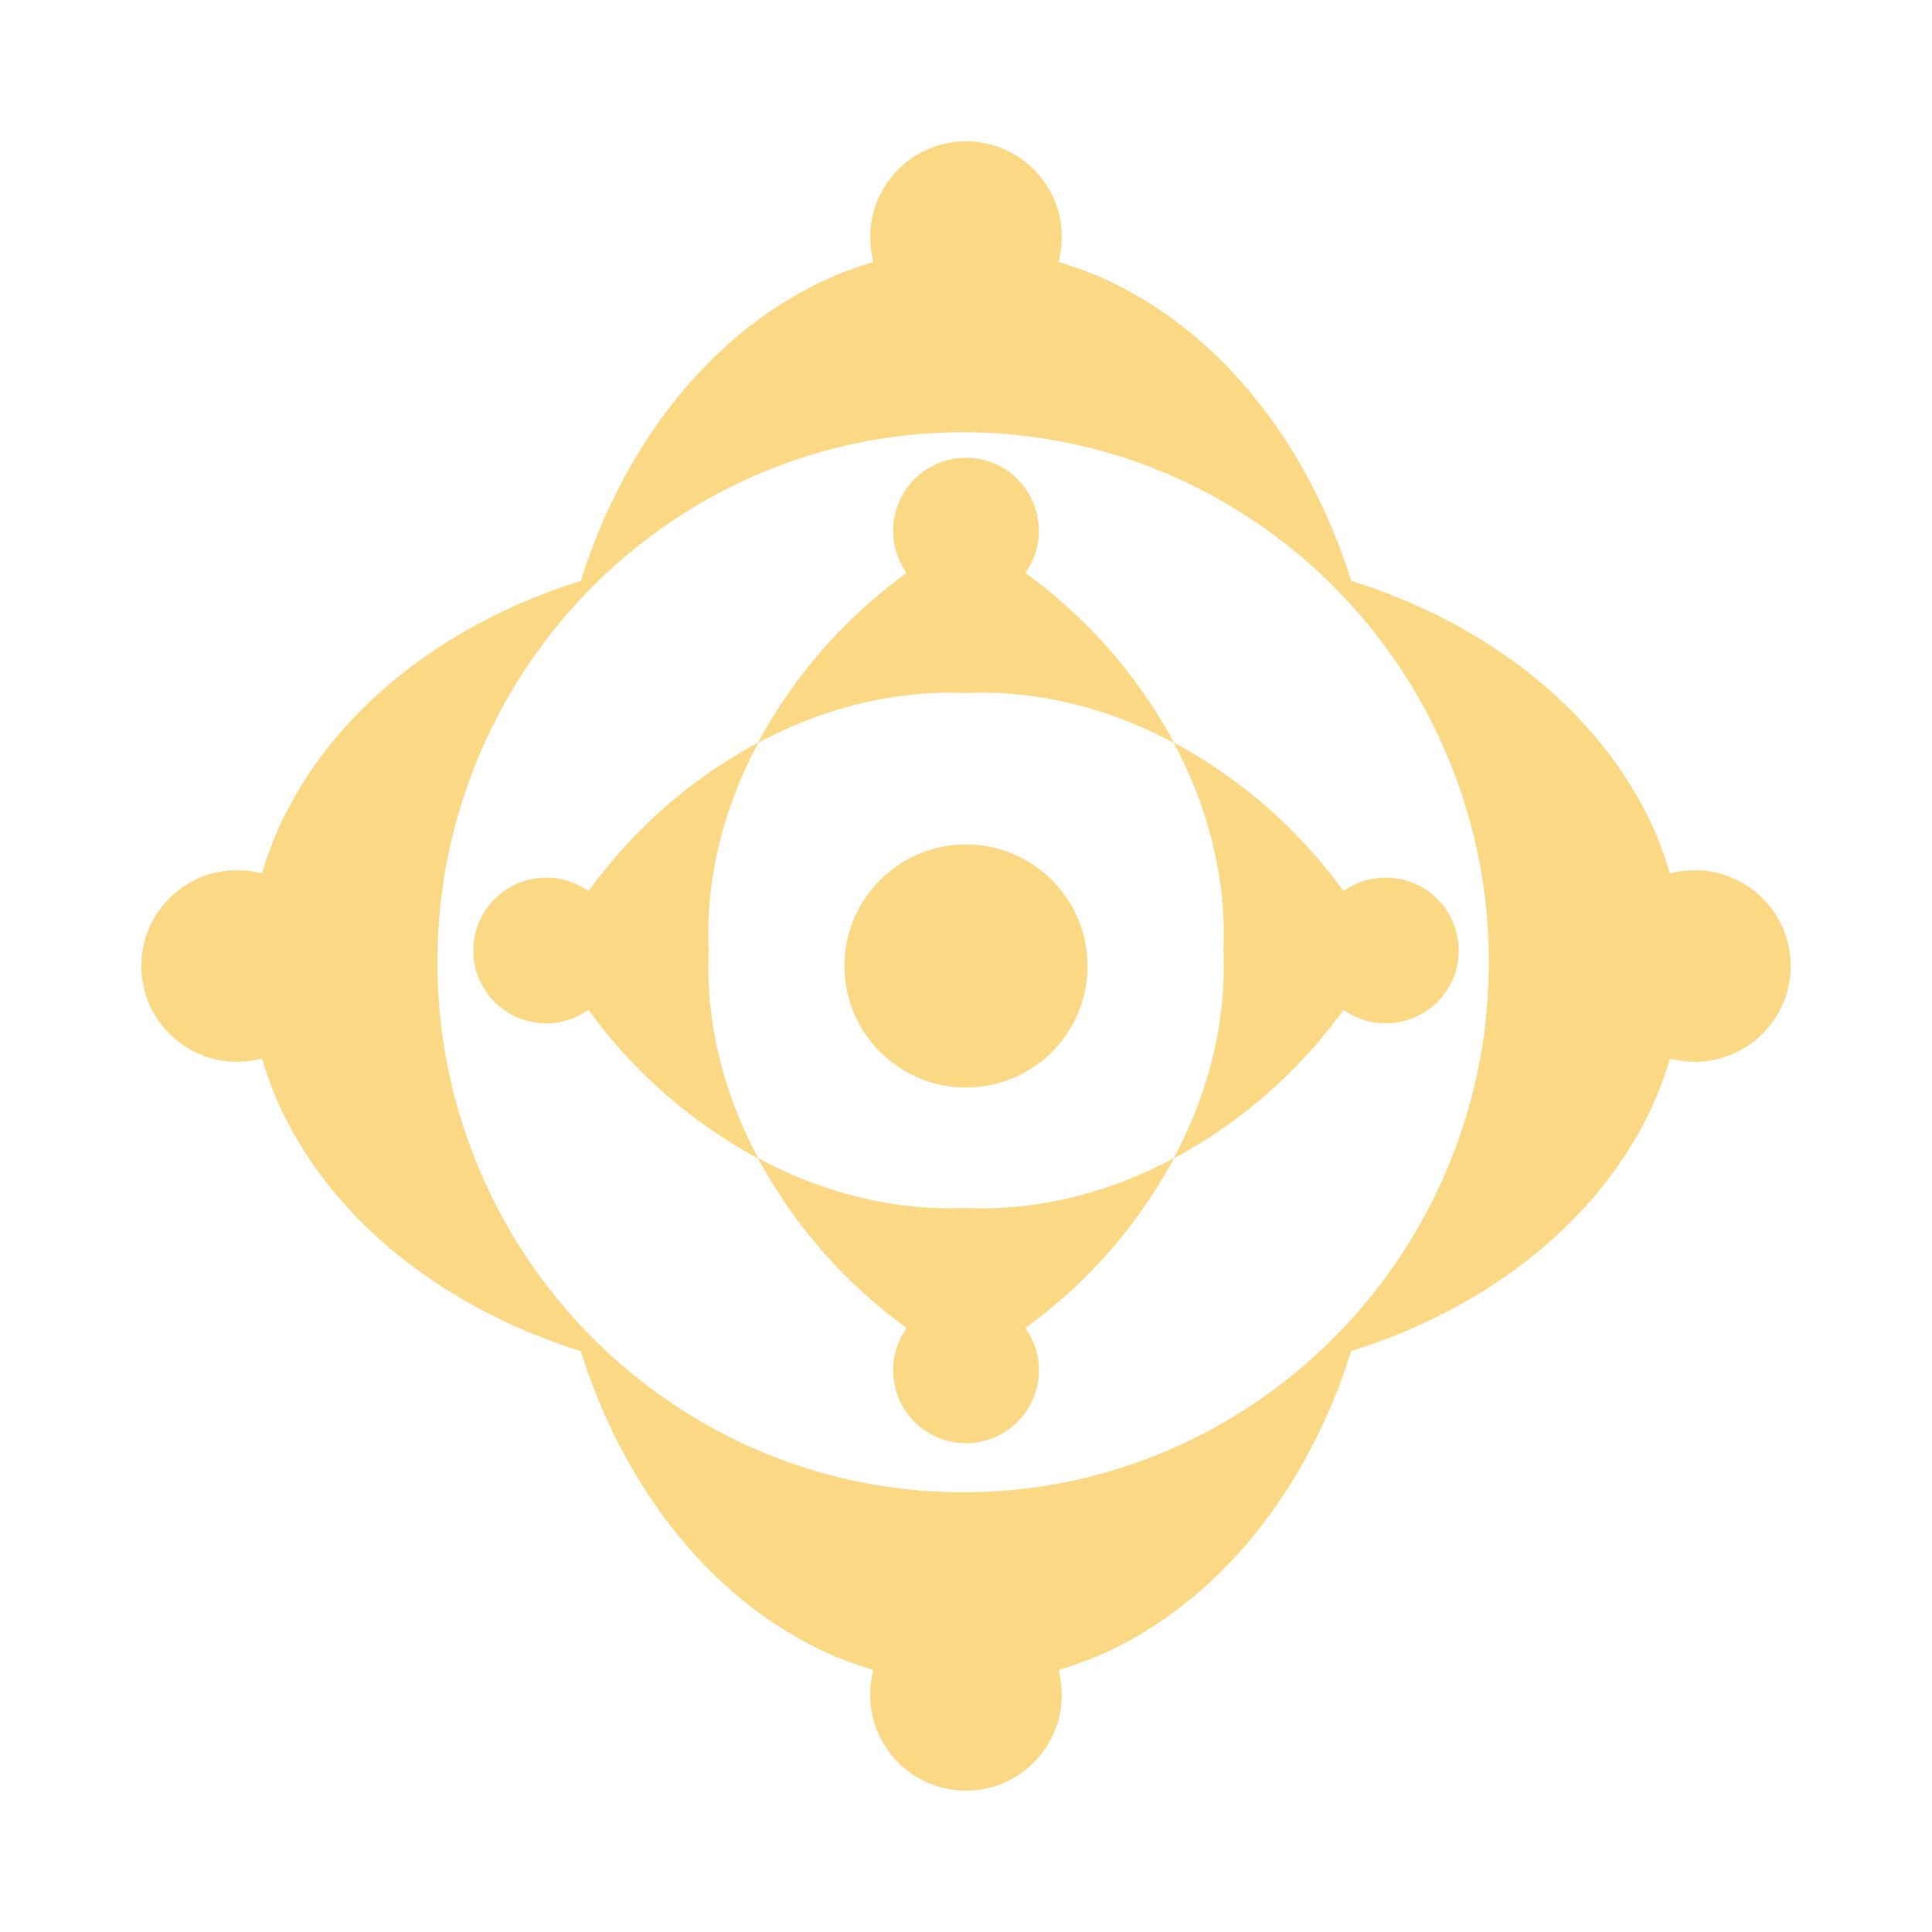 <?xml version="1.0" encoding="UTF-8" standalone="no"?>
<svg xmlns="http://www.w3.org/2000/svg" version="1.2" baseProfile="tiny" viewBox="0.00 0.00 1773.00 1773.00">
<path fill="#fbd884" d="
  M 886.52 129.70
  C 924.19 129.70 957.46 153.67 969.67 189.04
  Q 978.02 213.25 971.65 239.91
  A 0.56 0.55 -74.9 0 0 972.02 240.57
  Q 999.94 249.08 1022.25 260.03
  C 1130.92 313.38 1204.56 419.56 1239.83 532.78
  A 0.28 0.05 45.0 0 0 1239.94 532.93
  Q 1239.97 532.97 1240.00 533.00
  Q 1240.04 533.04 1240.07 533.07
  A 0.28 0.05 45.1 0 0 1240.23 533.18
  C 1353.45 568.45 1459.63 642.10 1512.97 750.77
  Q 1523.92 773.08 1532.43 801.00
  A 0.56 0.55 -15.1 0 0 1533.09 801.37
  Q 1559.75 795.00 1583.95 803.36
  C 1619.32 815.57 1643.29 848.84 1643.29 886.51
  C 1643.29 924.18 1619.32 957.45 1583.94 969.66
  Q 1559.74 978.01 1533.08 971.64
  A 0.56 0.55 15.1 0 0 1532.42 972.01
  Q 1523.91 999.93 1512.96 1022.24
  C 1459.61 1130.91 1353.43 1204.55 1240.21 1239.82
  A 0.28 0.05 -45.0 0 0 1240.05 1239.93
  Q 1240.02 1239.96 1239.98 1240.00
  Q 1239.95 1240.03 1239.92 1240.07
  A 0.28 0.05 -44.9 0 0 1239.81 1240.23
  C 1204.53 1353.44 1130.89 1459.62 1022.22 1512.97
  Q 999.91 1523.91 971.98 1532.42
  A 0.56 0.55 74.9 0 0 971.61 1533.08
  Q 977.98 1559.74 969.63 1583.94
  C 957.42 1619.32 924.15 1643.29 886.48 1643.29
  C 848.81 1643.29 815.54 1619.31 803.33 1583.94
  Q 794.97 1559.74 801.34 1533.08
  A 0.56 0.55 -74.9 0 0 800.97 1532.42
  Q 773.05 1523.91 750.74 1512.96
  C 642.07 1459.61 568.43 1353.43 533.16 1240.21
  A 0.28 0.05 45.0 0 0 533.06 1240.05
  Q 533.03 1240.01 532.99 1239.98
  Q 532.96 1239.94 532.92 1239.91
  A 0.28 0.05 45.1 0 0 532.76 1239.81
  C 419.54 1204.53 313.37 1130.88 260.02 1022.21
  Q 249.07 999.90 240.57 971.98
  A 0.56 0.55 -15.1 0 0 239.91 971.61
  Q 213.25 977.98 189.04 969.63
  C 153.67 957.41 129.70 924.14 129.70 886.47
  C 129.70 848.80 153.67 815.53 189.05 803.32
  Q 213.25 794.97 239.91 801.34
  A 0.56 0.55 15.1 0 0 240.57 800.97
  Q 249.08 773.05 260.03 750.74
  C 313.38 642.07 419.56 568.43 532.78 533.16
  A 0.28 0.05 -45.0 0 0 532.94 533.05
  Q 532.97 533.02 533.01 532.99
  Q 533.04 532.95 533.08 532.92
  A 0.28 0.05 -44.9 0 0 533.18 532.76
  C 568.46 419.54 642.10 313.36 750.78 260.02
  Q 773.09 249.07 801.01 240.56
  A 0.56 0.55 74.9 0 0 801.38 239.90
  Q 795.01 213.24 803.36 189.04
  C 815.57 153.67 848.85 129.69 886.52 129.70
  Z
  M 401.45 883.95
  Q 401.57 951.23 419.42 1014.80
  C 477.97 1223.26 667.13 1369.86 884.75 1369.46
  C 1102.37 1369.06 1290.99 1221.77 1348.78 1013.10
  Q 1366.40 949.47 1366.28 882.19
  Q 1366.16 814.91 1348.30 751.34
  C 1289.75 542.88 1100.59 396.28 882.97 396.68
  C 665.35 397.08 476.73 544.37 418.95 753.04
  Q 401.32 816.67 401.45 883.95
  Z"
/>
<path fill="#fbd884" d="
  M 886.51 420.15
  C 922.98 420.15 952.57 449.20 953.35 485.77
  Q 953.81 506.99 941.35 525.36
  A 0.60 0.59 -54.8 0 0 941.49 526.18
  Q 1026.94 588.54 1077.24 681.32
  Q 1077.31 681.45 1077.32 681.46
  Q 1077.33 681.47 1077.46 681.54
  Q 1170.25 731.85 1232.61 817.30
  A 0.60 0.59 -35.2 0 0 1233.43 817.44
  Q 1251.80 804.98 1273.01 805.43
  C 1309.59 806.21 1338.64 835.80 1338.64 872.28
  C 1338.64 908.75 1309.59 938.34 1273.01 939.12
  Q 1251.80 939.58 1233.43 927.12
  A 0.60 0.59 35.2 0 0 1232.61 927.26
  Q 1170.25 1012.71 1077.46 1063.01
  Q 1077.33 1063.08 1077.32 1063.09
  Q 1077.31 1063.11 1077.24 1063.23
  Q 1026.94 1156.02 941.49 1218.38
  A 0.60 0.59 54.8 0 0 941.35 1219.20
  Q 953.81 1237.57 953.35 1258.78
  C 952.57 1295.36 922.98 1324.41 886.51 1324.41
  C 850.03 1324.41 820.44 1295.36 819.66 1258.78
  Q 819.21 1237.57 831.67 1219.20
  A 0.60 0.59 -54.8 0 0 831.53 1218.38
  Q 746.08 1156.02 695.77 1063.23
  Q 695.70 1063.10 695.69 1063.09
  Q 695.68 1063.08 695.55 1063.01
  Q 602.77 1012.71 540.41 927.26
  A 0.60 0.59 -35.2 0 0 539.59 927.12
  Q 521.22 939.58 500.00 939.12
  C 463.43 938.34 434.38 908.75 434.38 872.28
  C 434.38 835.80 463.43 806.21 500.00 805.43
  Q 521.22 804.98 539.59 817.44
  A 0.60 0.59 35.2 0 0 540.41 817.30
  Q 602.77 731.85 695.55 681.54
  Q 695.68 681.47 695.69 681.46
  Q 695.70 681.45 695.77 681.32
  Q 746.08 588.54 831.53 526.18
  A 0.60 0.59 54.8 0 0 831.67 525.36
  Q 819.21 506.99 819.66 485.77
  C 820.44 449.20 850.03 420.15 886.51 420.15
  Z
  M 695.98 681.70
  Q 695.85 681.84 695.84 681.85
  C 664.59 739.97 647.29 805.83 650.28 872.00
  Q 650.28 872.14 650.28 872.24
  Q 650.28 872.34 650.28 872.49
  C 647.27 938.65 664.54 1004.52 695.78 1062.66
  Q 695.78 1062.67 695.92 1062.80
  Q 696.05 1062.94 696.06 1062.94
  C 754.19 1094.20 820.05 1111.50 886.22 1108.51
  Q 886.36 1108.50 886.46 1108.50
  Q 886.56 1108.50 886.70 1108.51
  C 952.87 1111.52 1018.74 1094.24 1076.87 1063.01
  Q 1076.88 1063.01 1077.02 1062.87
  Q 1077.15 1062.73 1077.16 1062.73
  C 1108.41 1004.60 1125.71 938.74 1122.73 872.57
  Q 1122.72 872.43 1122.72 872.33
  Q 1122.72 872.23 1122.73 872.09
  C 1125.74 805.92 1108.46 740.05 1077.23 681.91
  Q 1077.22 681.91 1077.09 681.77
  Q 1076.95 681.63 1076.94 681.63
  C 1018.82 650.37 952.96 633.07 886.79 636.06
  Q 886.64 636.07 886.54 636.07
  Q 886.45 636.07 886.30 636.06
  C 820.13 633.05 754.27 650.33 696.13 681.56
  Q 696.12 681.56 695.98 681.70
  Z"
/>
<circle fill="#fbd884" cx="886.50" cy="886.50" r="111.55"/>
</svg>
